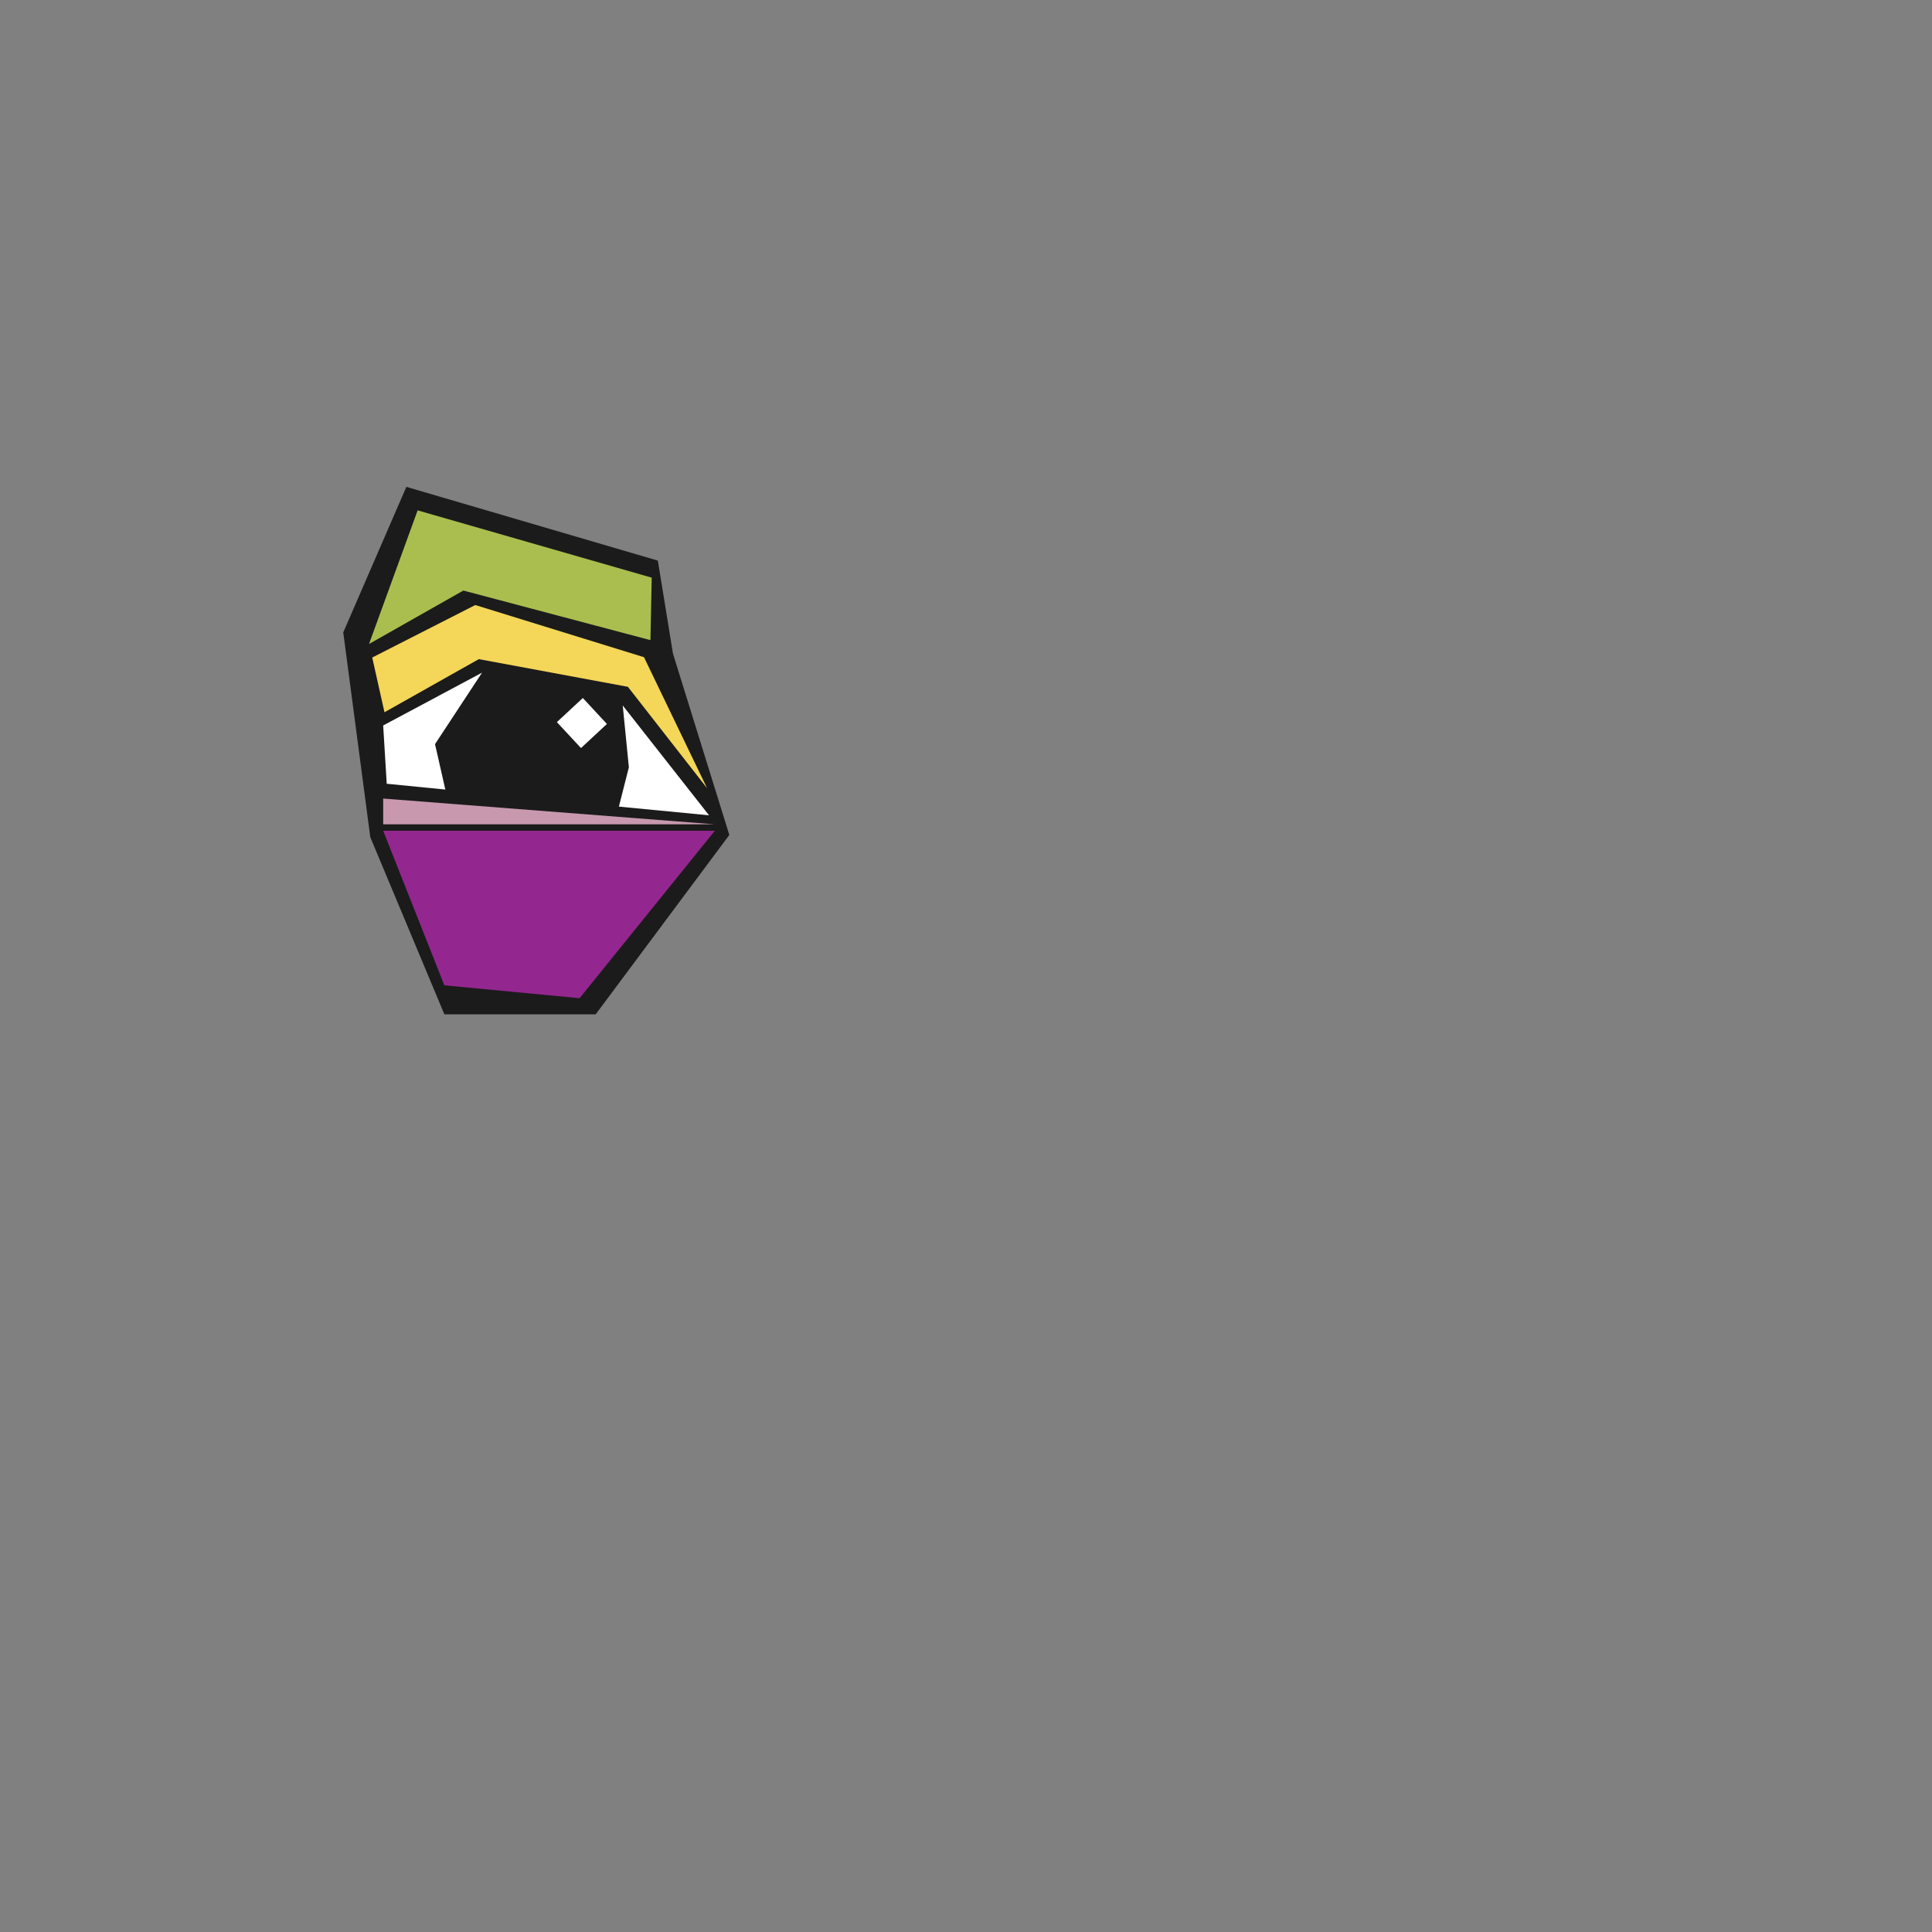 <svg id="Right_Eye" data-name="Right Eye" xmlns="http://www.w3.org/2000/svg" viewBox="0 0 600 600"><rect x="0" y="0" width="600" height="600" fill="#808080" stroke="none"/><defs><style>.cls-1{fill:#1b1b1b;}.cls-2{fill:#fff;}.cls-3{fill:#f4d659;}.cls-4{fill:#aabe4f;}.cls-5{fill:#c898ae;}.cls-6{fill:#93278f;}</style></defs><title>Pecasso</title><polygon class="cls-1" points="126.2 151.2 106.6 196.4 115 260 138 315 185 315 226.5 259.3 209 203 204.3 174.1 126.2 151.2"/><polygon class="cls-2" points="149.7 208.9 119 225.3 120.1 243.4 138.3 245.2 135.1 231.1 149.7 208.9"/><polygon class="cls-2" points="192.2 250.5 220.2 253.2 193.4 219.1 195.3 238.3 192.2 250.5"/><polygon class="cls-3" points="119.4 221.2 115.6 204.2 147.6 187.9 200 204.1 219.6 244.8 195 213.3 148.7 204.7 119.4 221.2"/><polygon class="cls-4" points="114.6 200 143.9 183.4 202 198.8 202.4 179.4 129.7 158.5 114.6 200"/><polygon class="cls-5" points="222 256 119 248 119 256 222 256"/><rect class="cls-2" x="175" y="219" width="11" height="11" transform="translate(222.3 -60.5) rotate(47.1)"/><polygon class="cls-6" points="222 258 119 258 138 306 180 310 222 258"/></svg>